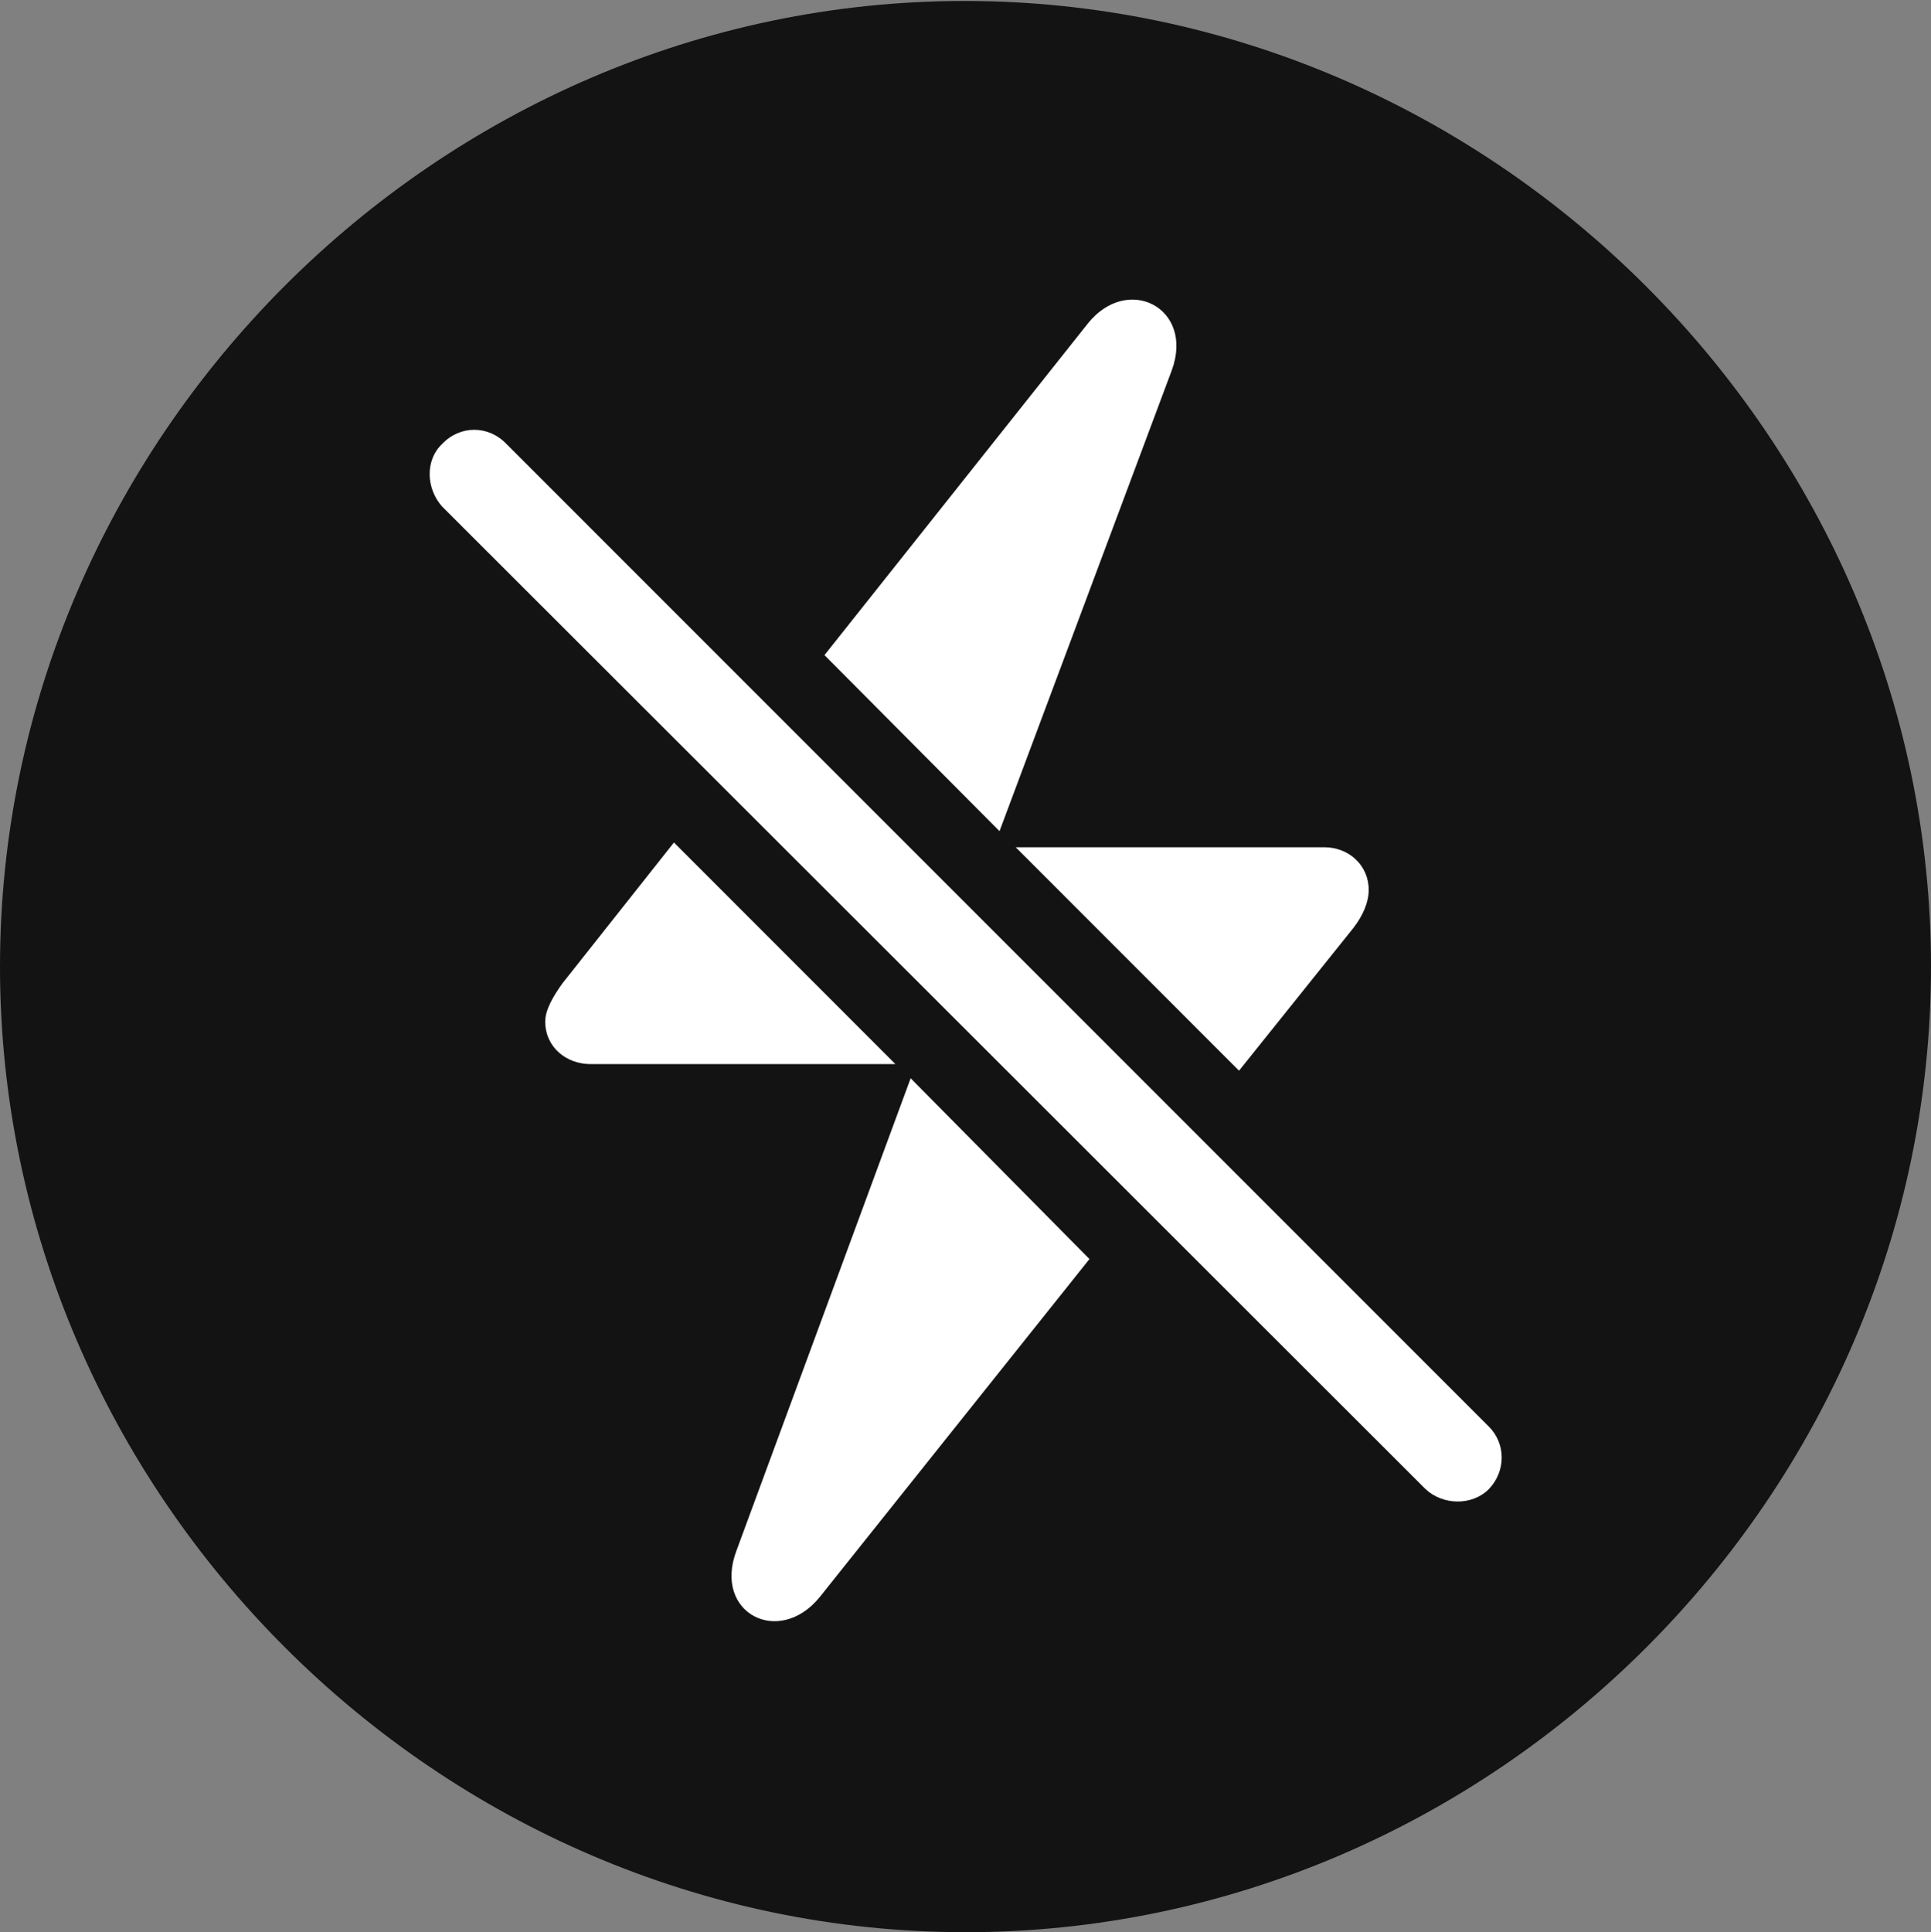 <?xml version="1.0" encoding="UTF-8"?>
<!--Generator: Apple Native CoreSVG 175.5-->
<!DOCTYPE svg
PUBLIC "-//W3C//DTD SVG 1.1//EN"
       "http://www.w3.org/Graphics/SVG/1.1/DTD/svg11.dtd">
<svg version="1.1" xmlns="http://www.w3.org/2000/svg" xmlns:xlink="http://www.w3.org/1999/xlink" width="19.922" height="19.932">
 <rect width="100%" height="100%" fill="#808080" stroke="none"/>
 <g>
  <rect height="19.932" opacity="0" width="19.922" x="0" y="0"/>
  <path d="M9.961 19.932C15.41 19.932 19.922 15.42 19.922 9.971C19.922 4.531 15.4 0.01 9.951 0.01C4.512 0.01 0 4.531 0 9.971C0 15.42 4.521 19.932 9.961 19.932Z" fill="#000000" fill-opacity="0.85"/>
  <path d="M12.09 3.818L10.312 8.574L8.506 6.758L11.221 3.34C11.631 2.822 12.324 3.174 12.09 3.818ZM10.479 8.74L13.662 8.74C13.916 8.74 14.121 8.926 14.121 9.18C14.121 9.307 14.062 9.443 13.965 9.57L12.783 11.045ZM9.238 10.977L6.094 10.977C5.84 10.977 5.625 10.801 5.625 10.537C5.625 10.42 5.703 10.283 5.801 10.146L6.953 8.691ZM11.24 12.988L8.457 16.475C8.037 16.992 7.354 16.641 7.598 15.996L9.395 11.123ZM14.707 15.361L4.561 5.225C4.395 5.039 4.385 4.746 4.561 4.58C4.746 4.385 5.039 4.385 5.225 4.58L15.361 14.717C15.537 14.893 15.537 15.176 15.361 15.361C15.185 15.537 14.883 15.527 14.707 15.361Z" fill="#ffffff"/>
 </g>
</svg>
